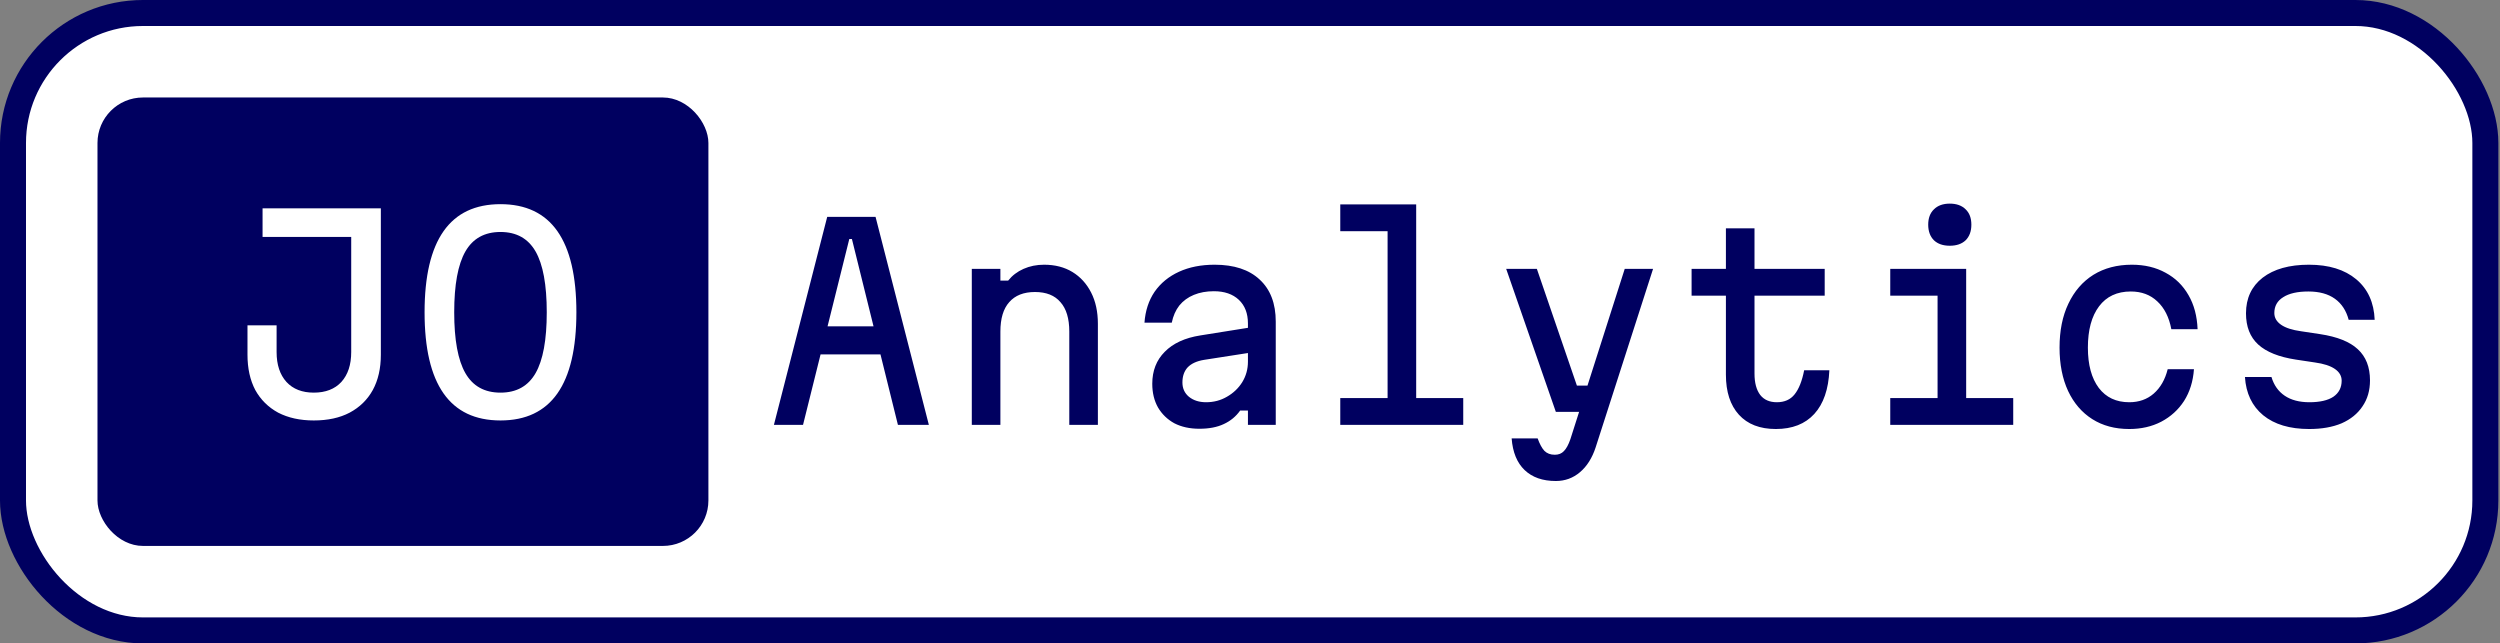 <svg width="509" height="131" viewBox="0 0 509 131" fill="none" xmlns="http://www.w3.org/2000/svg">
<rect x="0" y="0" width="509" height="131" fill="#808080" stroke="none"/>
<rect x="2.646" y="2.646" width="503.374" height="125.707" rx="26.465" fill="white"/>
<rect x="2.646" y="2.646" width="503.374" height="125.707" rx="26.465" stroke="#000060" stroke-width="5.293"/>
<rect x="19.848" y="19.849" width="124.384" height="91.303" rx="9.263" fill="#000060"/>
<path d="M63.885 85.605C61.097 85.605 58.68 85.075 56.634 84.017C54.622 82.923 53.07 81.388 51.976 79.412C50.917 77.401 50.388 75.001 50.388 72.214V66.233H56.316V71.684C56.316 74.26 56.987 76.289 58.328 77.771C59.668 79.218 61.521 79.941 63.885 79.941C66.284 79.941 68.155 79.218 69.496 77.771C70.836 76.289 71.507 74.26 71.507 71.684V48.237H53.458V42.414H77.541V72.214C77.541 75.001 76.994 77.401 75.9 79.412C74.806 81.388 73.236 82.923 71.189 84.017C69.178 85.075 66.743 85.605 63.885 85.605ZM101.899 85.605C96.747 85.605 92.883 83.77 90.307 80.1C87.731 76.43 86.443 70.926 86.443 63.586C86.443 56.247 87.731 50.742 90.307 47.072C92.883 43.402 96.747 41.568 101.899 41.568C107.05 41.568 110.914 43.402 113.49 47.072C116.066 50.742 117.354 56.247 117.354 63.586C117.354 70.926 116.066 76.43 113.49 80.1C110.914 83.77 107.05 85.605 101.899 85.605ZM101.899 79.941C105.145 79.941 107.527 78.618 109.044 75.972C110.561 73.325 111.32 69.197 111.32 63.586C111.32 57.976 110.561 53.847 109.044 51.201C107.527 48.554 105.145 47.231 101.899 47.231C98.652 47.231 96.27 48.554 94.753 51.201C93.236 53.847 92.477 57.976 92.477 63.586C92.477 69.197 93.236 73.325 94.753 75.972C96.27 78.618 98.652 79.941 101.899 79.941Z" fill="white"/>
<path d="M157.569 86.5L168.419 44.157H178.264L189.115 86.5H182.816L173.448 48.656H172.918L163.497 86.5H157.569ZM164.185 72.156V66.44H182.498V72.156H164.185ZM197.858 86.5V54.742H203.68V57.124H205.268C206.08 56.101 207.121 55.307 208.391 54.742C209.661 54.178 211.055 53.896 212.573 53.896C214.796 53.896 216.719 54.39 218.342 55.378C219.965 56.366 221.235 57.759 222.153 59.559C223.07 61.359 223.529 63.476 223.529 65.91V86.5H217.707V67.498C217.707 64.852 217.107 62.858 215.907 61.517C214.743 60.141 213.014 59.453 210.72 59.453C208.426 59.453 206.68 60.141 205.48 61.517C204.28 62.858 203.68 64.852 203.68 67.498V86.5H197.858ZM254.662 66.651V71.786L245.134 73.268C243.652 73.515 242.541 74.026 241.8 74.803C241.094 75.579 240.741 76.602 240.741 77.873C240.741 79.072 241.182 80.043 242.065 80.784C242.982 81.525 244.146 81.895 245.558 81.895C247.11 81.895 248.522 81.525 249.792 80.784C251.098 80.043 252.139 79.055 252.915 77.82C253.691 76.549 254.08 75.156 254.08 73.638V65.858C254.08 63.811 253.462 62.206 252.227 61.041C250.992 59.877 249.298 59.294 247.146 59.294C245.628 59.294 244.27 59.541 243.07 60.035C241.87 60.529 240.882 61.253 240.106 62.206C239.365 63.158 238.854 64.323 238.571 65.699H233.014C233.19 63.264 233.878 61.164 235.078 59.4C236.313 57.636 237.971 56.277 240.053 55.325C242.135 54.372 244.552 53.896 247.305 53.896C251.257 53.896 254.309 54.901 256.461 56.913C258.649 58.924 259.743 61.782 259.743 65.487V86.5H254.08V83.589H252.492C251.645 84.789 250.533 85.706 249.157 86.341C247.816 86.976 246.158 87.294 244.182 87.294C242.241 87.294 240.547 86.923 239.101 86.182C237.689 85.406 236.578 84.33 235.766 82.954C234.99 81.578 234.602 79.972 234.602 78.137C234.602 75.491 235.448 73.321 237.142 71.627C238.836 69.898 241.253 68.786 244.393 68.292L254.662 66.651ZM272.88 41.616H288.335V81.048H297.915V86.5H272.88V81.048H282.513V47.068H272.88V41.616ZM306.659 54.742H312.905L321.056 78.508H324.761L323.12 83.853H316.768L306.659 54.742ZM336.564 54.742L324.867 91.105C324.161 93.257 323.102 94.933 321.691 96.133C320.279 97.333 318.639 97.933 316.768 97.933C314.087 97.933 311.97 97.192 310.417 95.71C308.864 94.228 307.982 92.075 307.77 89.252H313.063C313.487 90.417 313.946 91.264 314.44 91.793C314.969 92.322 315.675 92.587 316.557 92.587C317.333 92.587 317.951 92.34 318.409 91.846C318.903 91.352 319.344 90.54 319.733 89.411L330.795 54.742H336.564ZM357.217 46.486V54.742H371.508V60.194H357.217V76.073C357.217 77.943 357.605 79.39 358.381 80.413C359.158 81.401 360.287 81.895 361.769 81.895C363.321 81.895 364.521 81.366 365.368 80.307C366.25 79.213 366.903 77.573 367.326 75.385H372.46C372.284 79.266 371.261 82.23 369.391 84.277C367.52 86.324 364.909 87.347 361.557 87.347C358.311 87.347 355.805 86.376 354.041 84.436C352.277 82.495 351.395 79.778 351.395 76.285V60.194H344.408V54.742H351.395V46.486H357.217ZM384.856 54.742H400.312V81.048H409.892V86.5H384.856V81.048H394.489V60.194H384.856V54.742ZM396.977 50.032C395.601 50.032 394.525 49.661 393.748 48.92C392.972 48.144 392.584 47.085 392.584 45.744C392.584 44.404 392.972 43.363 393.748 42.622C394.525 41.845 395.601 41.457 396.977 41.457C398.353 41.457 399.429 41.845 400.206 42.622C400.982 43.363 401.37 44.404 401.37 45.744C401.37 47.085 400.982 48.144 400.206 48.92C399.429 49.661 398.353 50.032 396.977 50.032ZM433.509 87.347C430.615 87.347 428.11 86.676 425.993 85.336C423.875 83.995 422.235 82.089 421.07 79.619C419.906 77.114 419.324 74.168 419.324 70.78C419.324 67.322 419.923 64.34 421.123 61.835C422.323 59.294 424.017 57.336 426.204 55.96C428.427 54.584 431.039 53.896 434.038 53.896C436.649 53.896 438.943 54.443 440.919 55.536C442.895 56.595 444.447 58.112 445.576 60.088C446.706 62.029 447.323 64.34 447.429 67.022H442.083C441.624 64.587 440.672 62.7 439.225 61.359C437.813 60.018 436.014 59.347 433.826 59.347C431.039 59.347 428.886 60.353 427.369 62.364C425.851 64.376 425.093 67.181 425.093 70.78C425.093 74.273 425.834 77.008 427.316 78.984C428.798 80.925 430.862 81.895 433.509 81.895C435.485 81.895 437.143 81.313 438.484 80.148C439.86 78.949 440.813 77.29 441.342 75.173H446.688C446.512 77.643 445.841 79.796 444.677 81.63C443.512 83.43 441.96 84.841 440.019 85.865C438.113 86.853 435.943 87.347 433.509 87.347ZM462.471 76.761C462.965 78.419 463.865 79.69 465.171 80.572C466.476 81.454 468.152 81.895 470.199 81.895C472.316 81.895 473.939 81.525 475.068 80.784C476.198 80.007 476.762 78.913 476.762 77.502C476.762 76.549 476.303 75.755 475.386 75.12C474.469 74.485 473.11 74.044 471.31 73.797L467.447 73.215C463.989 72.686 461.43 71.662 459.772 70.145C458.113 68.627 457.284 66.51 457.284 63.793C457.284 60.723 458.413 58.306 460.672 56.542C462.965 54.778 466.106 53.896 470.093 53.896C474.151 53.896 477.362 54.884 479.726 56.86C482.09 58.836 483.343 61.588 483.484 65.117H478.191C477.697 63.246 476.762 61.817 475.386 60.829C474.01 59.841 472.21 59.347 469.987 59.347C467.764 59.347 466.053 59.735 464.853 60.512C463.653 61.253 463.053 62.329 463.053 63.74C463.053 64.693 463.512 65.487 464.43 66.122C465.347 66.757 466.706 67.198 468.505 67.445L472.369 68.028C475.862 68.557 478.421 69.58 480.044 71.098C481.702 72.615 482.531 74.732 482.531 77.449C482.531 79.496 482.02 81.26 480.996 82.742C480.008 84.224 478.597 85.371 476.762 86.182C474.927 86.959 472.722 87.347 470.146 87.347C466.194 87.347 463.071 86.412 460.778 84.542C458.519 82.671 457.284 80.078 457.072 76.761H462.471Z" fill="#000060"/>
</svg>
